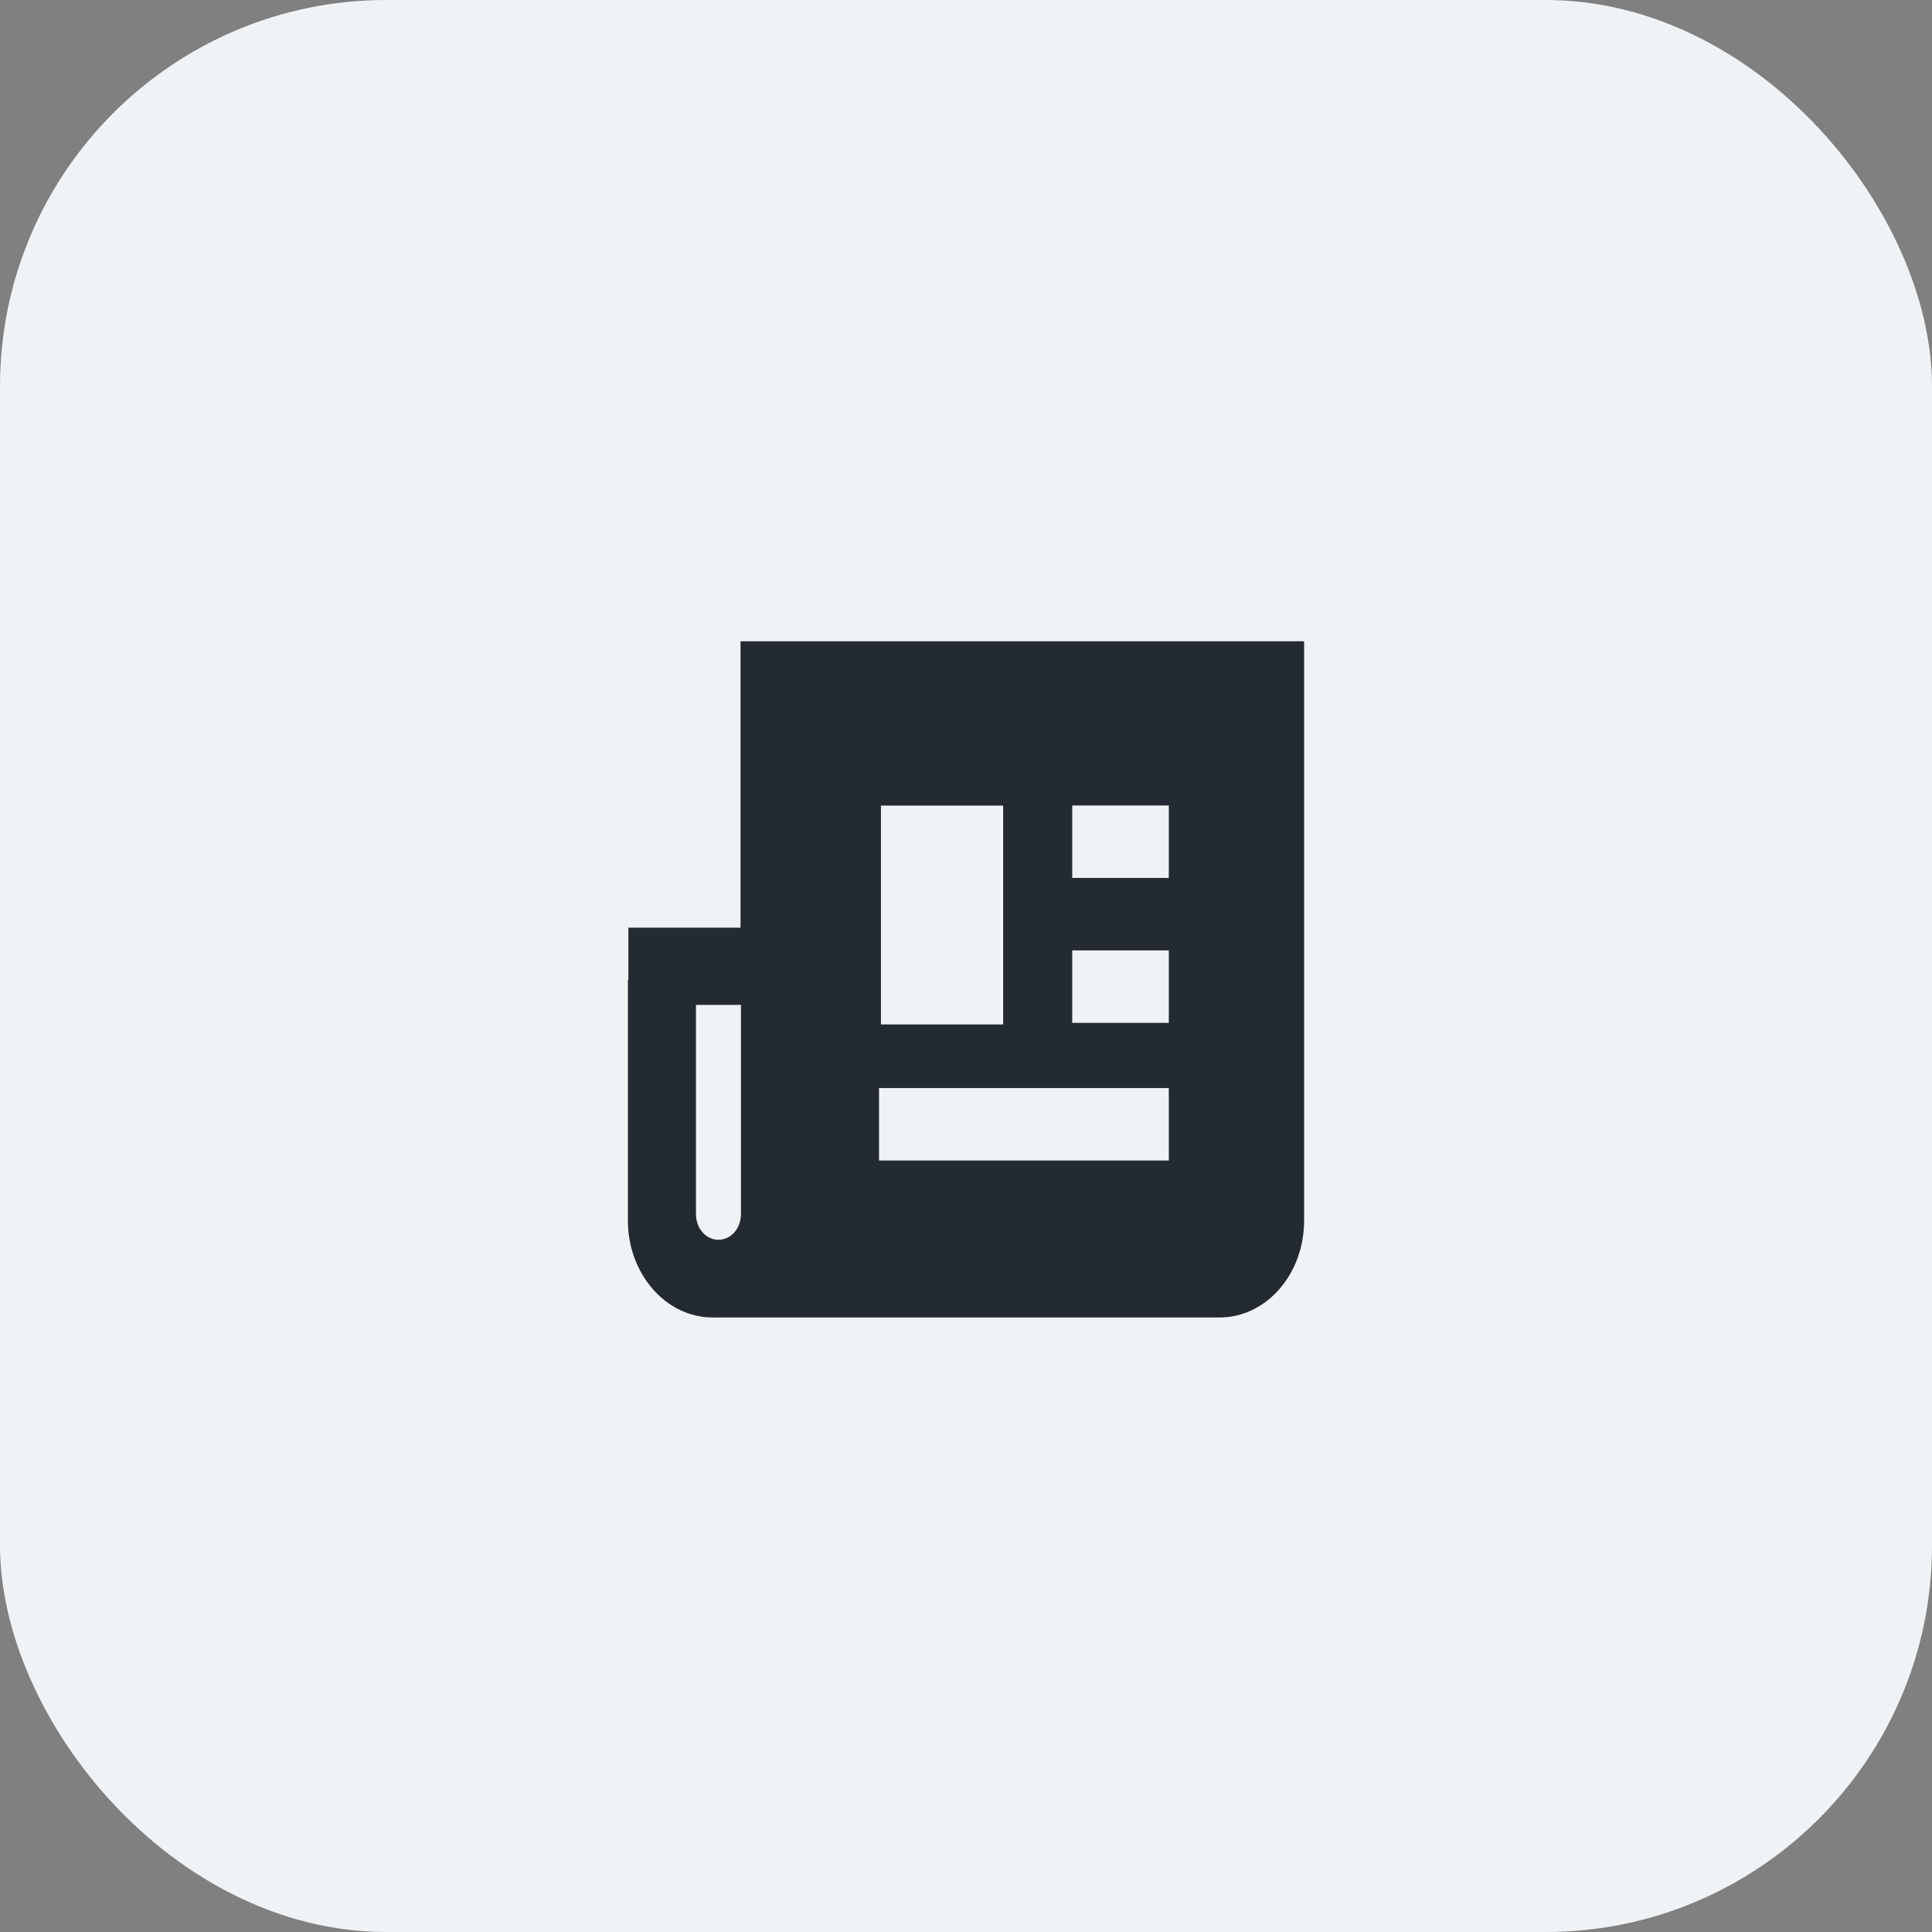 <svg width="40" height="40" viewBox="0 0 40 40" fill="none" xmlns="http://www.w3.org/2000/svg">
<rect x="0" y="0" width="40" height="40" fill="#808080" stroke="none"/>
<rect width="40" height="40" rx="8" fill="#F0F3F5"/>
<path d="M14.763 26.478C14.185 26.478 13.719 25.945 13.719 25.284V21.093H16.05V14.088H26.31V25.284C26.31 25.945 25.844 26.478 25.266 26.478H14.773H14.763Z" fill="#F0F3F5"/>
<path d="M26.991 13.277H15.332V20.283H13V25.273C13 26.371 13.784 27.277 14.754 27.277H25.247C26.216 27.277 27 26.382 27 25.273V13.277H26.991Z" fill="#232A31"/>
<path d="M14.875 26.478C14.231 26.478 13.709 25.881 13.709 25.145V20.017H16.041V25.145C16.041 25.881 15.518 26.478 14.875 26.478Z" fill="#F0F3F5"/>
<path d="M15.341 20.805V25.134C15.341 25.433 15.136 25.668 14.875 25.668C14.614 25.668 14.409 25.433 14.409 25.134V20.805H15.341ZM16.741 19.206H13.01V25.134C13.01 26.307 13.84 27.267 14.875 27.267C15.911 27.267 16.741 26.307 16.741 25.134V19.206Z" fill="#232A31"/>
<path d="M24.199 20.427H22.199" stroke="#F0F3F5" stroke-width="1.5"/>
<path d="M24.199 23.277L18.199 23.277" stroke="#F0F3F5" stroke-width="1.5"/>
<path d="M19.504 16.679V21.21" stroke="#F0F3F5" stroke-width="2.53"/>
<path d="M24.199 17.427H22.199" stroke="#F0F3F5" stroke-width="1.5"/>
</svg>
